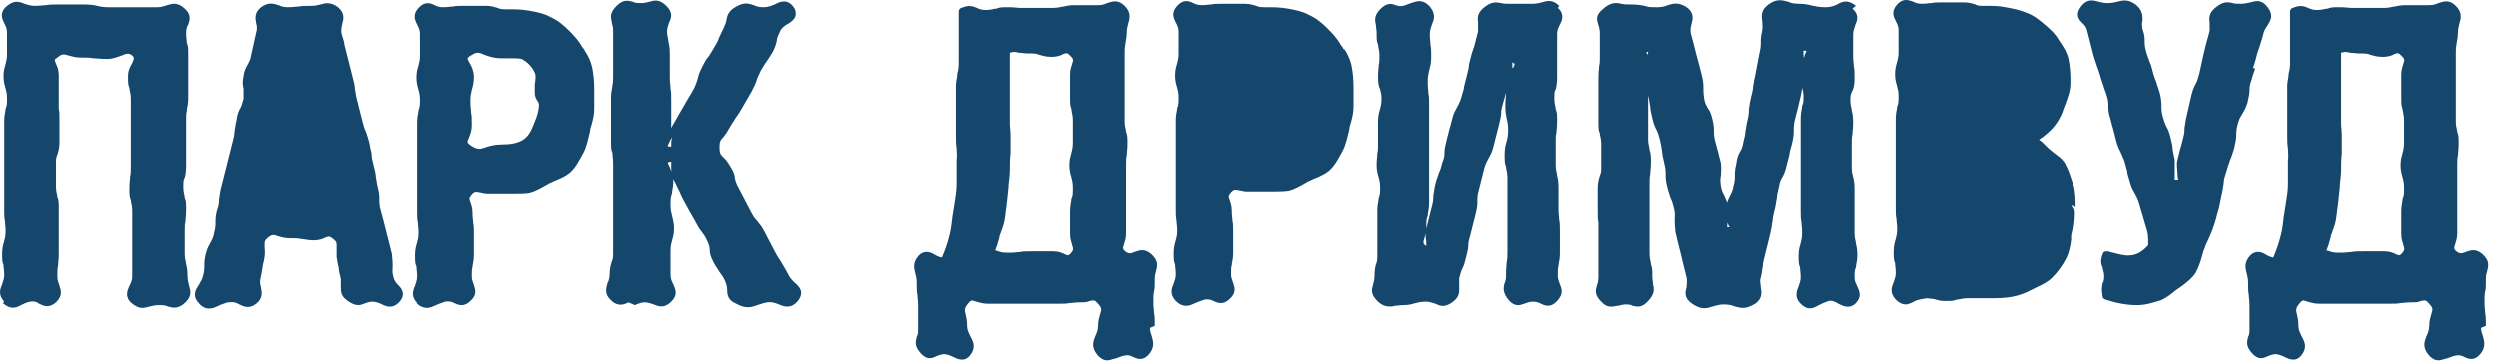 <svg width="206" height="30" viewBox="0 0 206 30" fill="none" xmlns="http://www.w3.org/2000/svg">
<path d="M95.149 26.845C95.149 26.333 95.149 26.105 95.091 25.82C95.091 25.593 95.034 25.365 95.034 24.909C95.034 24.454 95.034 24.226 95.091 23.998C95.149 23.77 95.149 23.486 95.149 22.973C95.149 22.689 95.207 22.461 95.264 22.29C95.38 21.835 95.438 21.436 94.861 20.924C94.284 20.411 93.823 20.639 93.477 20.753C93.188 20.867 93.073 20.924 92.785 20.753C92.496 20.525 92.496 20.468 92.612 20.127C92.669 19.899 92.785 19.614 92.785 19.272C92.785 18.817 92.785 18.589 92.785 18.361C92.785 18.134 92.785 17.906 92.785 17.393C92.785 16.881 92.785 16.71 92.785 16.483C92.785 16.255 92.785 16.027 92.785 15.571C92.785 15.116 92.785 14.831 92.785 14.604C92.785 14.376 92.785 14.148 92.785 13.693C92.785 13.237 92.785 13.066 92.842 12.838C92.842 12.611 92.9 12.383 92.9 11.87C92.9 11.358 92.9 11.13 92.785 10.903C92.785 10.675 92.669 10.504 92.669 10.049C92.669 9.593 92.669 9.365 92.669 9.137C92.669 8.91 92.669 8.682 92.669 8.226C92.669 7.771 92.669 7.543 92.669 7.315C92.669 7.088 92.669 6.86 92.669 6.348V4.526C92.669 4.07 92.669 3.899 92.727 3.671C92.727 3.444 92.842 3.159 92.842 2.704C92.842 2.419 92.9 2.191 92.958 1.963C93.073 1.565 93.246 1.052 92.669 0.483C92.093 -0.086 91.631 0.141 91.228 0.255C90.997 0.369 90.766 0.426 90.478 0.426C90.016 0.426 89.786 0.426 89.555 0.426C89.324 0.426 89.094 0.426 88.632 0.426C88.113 0.426 87.882 0.483 87.652 0.54C87.421 0.54 87.248 0.654 86.787 0.654C86.325 0.654 86.095 0.654 85.864 0.654C85.633 0.654 85.403 0.654 84.941 0.654C84.48 0.654 84.307 0.654 84.076 0.654C83.846 0.654 83.615 0.597 83.096 0.597C82.577 0.597 82.346 0.597 82.115 0.711C81.885 0.711 81.712 0.825 81.25 0.825C80.904 0.825 80.731 0.768 80.501 0.654C80.212 0.54 79.866 0.369 79.232 0.654C79.116 0.654 79.001 0.825 79.001 0.938C79.001 1.28 79.001 1.622 79.001 1.963C79.001 2.305 79.001 2.704 79.001 3.045C79.001 3.387 79.001 3.728 79.001 4.07C79.001 4.412 79.001 4.753 79.001 5.038C79.001 5.38 79.001 5.721 78.886 6.063C78.886 6.404 78.77 6.746 78.77 7.031C78.77 7.429 78.77 7.771 78.77 8.17C78.77 8.454 78.77 8.796 78.77 9.081V9.935C78.77 10.333 78.77 10.732 78.77 11.13C78.77 11.529 78.77 11.87 78.828 12.269C78.828 12.611 78.886 12.895 78.828 13.18C78.828 13.522 78.828 13.806 78.828 14.148C78.828 14.547 78.828 14.888 78.828 15.23C78.828 15.799 78.713 16.312 78.655 16.767L78.482 17.849C78.424 18.361 78.367 18.874 78.251 19.329C78.078 20.07 77.79 20.81 77.617 21.208C77.617 21.208 77.271 21.151 77.04 20.98C76.752 20.81 76.233 20.525 75.714 21.038C75.195 21.607 75.31 22.062 75.425 22.518C75.483 22.746 75.541 22.973 75.541 23.258C75.541 23.77 75.541 24.055 75.598 24.283C75.598 24.511 75.656 24.738 75.656 25.194C75.656 25.649 75.656 25.877 75.656 26.105C75.656 26.333 75.656 26.617 75.656 27.073C75.656 27.358 75.656 27.585 75.541 27.756C75.425 28.212 75.368 28.553 75.887 29.123C76.406 29.692 76.809 29.521 77.156 29.35C77.329 29.293 77.559 29.18 77.79 29.18C78.021 29.18 78.309 29.293 78.54 29.407C78.886 29.578 79.462 29.863 79.924 29.293C80.443 28.667 80.212 28.155 79.981 27.756C79.866 27.471 79.693 27.244 79.693 26.845C79.693 26.447 79.635 26.162 79.578 25.934C79.462 25.535 79.462 25.365 79.808 24.966C80.039 24.681 80.097 24.738 80.443 24.852C80.674 24.909 80.962 25.023 81.423 25.023C81.885 25.023 82.115 25.023 82.346 25.023C82.577 25.023 82.807 25.023 83.326 25.023C83.846 25.023 84.019 25.023 84.249 25.023C84.48 25.023 84.711 25.023 85.23 25.023C85.749 25.023 85.979 25.023 86.21 25.023C86.441 25.023 86.671 25.023 87.133 25.023C87.652 25.023 87.882 25.023 88.113 24.966C88.344 24.966 88.575 24.909 88.978 24.909C89.324 24.909 89.555 24.909 89.786 24.795C90.132 24.738 90.189 24.681 90.478 25.023C90.824 25.422 90.766 25.479 90.651 25.877C90.593 26.105 90.478 26.39 90.478 26.845C90.478 27.187 90.362 27.471 90.247 27.699C90.074 28.155 89.901 28.61 90.42 29.236C90.709 29.578 90.997 29.692 91.228 29.692C91.458 29.692 91.689 29.578 91.977 29.521C92.15 29.464 92.381 29.35 92.669 29.293C92.958 29.236 93.131 29.293 93.361 29.407C93.707 29.578 94.169 29.749 94.63 29.236C95.149 28.667 95.034 28.155 94.918 27.756C94.861 27.528 94.746 27.301 94.746 27.016L95.149 26.845ZM83.269 11.13C83.269 10.789 83.211 10.504 83.211 10.162C83.211 9.821 83.211 9.479 83.211 9.137C83.211 8.853 83.211 8.511 83.211 8.17C83.211 7.885 83.211 7.6 83.211 7.259C83.211 6.917 83.211 6.575 83.211 6.177C83.211 5.892 83.211 5.607 83.211 5.266C83.211 4.981 83.211 4.639 83.211 4.355C83.557 4.241 83.73 4.298 83.961 4.355C84.192 4.355 84.422 4.412 84.768 4.412C85.172 4.412 85.403 4.412 85.633 4.526C85.864 4.582 86.152 4.696 86.671 4.696C87.075 4.696 87.421 4.582 87.594 4.469C87.882 4.355 87.94 4.355 88.171 4.582C88.459 4.867 88.459 4.924 88.344 5.266C88.286 5.493 88.171 5.721 88.171 6.12C88.171 6.575 88.171 6.803 88.171 7.031C88.171 7.259 88.171 7.486 88.171 7.999C88.171 8.511 88.171 8.739 88.286 9.024C88.286 9.251 88.402 9.479 88.402 9.878V11.757C88.402 12.155 88.344 12.383 88.286 12.611C88.229 12.838 88.113 13.123 88.113 13.636C88.113 14.148 88.229 14.433 88.286 14.66C88.344 14.888 88.402 15.059 88.402 15.514C88.402 15.97 88.402 16.141 88.286 16.369C88.286 16.596 88.171 16.881 88.171 17.393C88.171 17.906 88.171 18.134 88.171 18.361C88.171 18.589 88.171 18.817 88.171 19.272C88.171 19.671 88.286 19.956 88.344 20.183C88.459 20.525 88.459 20.582 88.229 20.867C87.998 21.094 87.998 21.038 87.71 20.924C87.479 20.81 87.191 20.696 86.787 20.696C86.325 20.696 86.095 20.696 85.864 20.696C85.633 20.696 85.46 20.696 84.999 20.696C84.538 20.696 84.307 20.696 84.076 20.753C83.846 20.753 83.672 20.81 83.269 20.81C82.634 20.81 82.519 20.81 82.115 20.639C82.115 20.639 82.058 20.639 82 20.639C82.115 20.354 82.231 20.013 82.346 19.557C82.346 19.386 82.461 19.215 82.519 18.988C82.634 18.703 82.75 18.361 82.807 17.963C82.865 17.564 82.923 17.109 82.98 16.596L83.096 15.514C83.096 15.059 83.211 14.604 83.211 14.091C83.211 13.636 83.211 13.18 83.269 12.668V12.155C83.269 11.814 83.269 11.472 83.269 11.187V11.13Z" fill="#15466B"/>
<path d="M110.721 4.07C110.721 4.07 110.605 3.842 110.49 3.728C110.144 3.102 109.682 2.647 109.336 2.305C108.933 1.906 108.471 1.508 107.837 1.223C107.318 0.938 106.741 0.825 106.107 0.711C105.472 0.597 104.896 0.597 104.319 0.597C103.915 0.597 103.742 0.597 103.512 0.483C103.281 0.426 103.05 0.312 102.531 0.312C102.07 0.312 101.897 0.312 101.666 0.312C101.435 0.312 101.205 0.312 100.743 0.312C100.282 0.312 100.051 0.312 99.821 0.369C99.59 0.369 99.417 0.426 99.013 0.426C98.725 0.426 98.552 0.369 98.321 0.255C97.975 0.084 97.514 -0.086 96.995 0.483C96.476 1.052 96.706 1.508 96.879 1.849C96.995 2.077 97.11 2.305 97.11 2.59V4.412C97.11 4.81 97.052 4.981 96.995 5.209C96.937 5.437 96.822 5.721 96.822 6.234C96.822 6.746 96.937 7.031 96.995 7.259C97.052 7.486 97.11 7.657 97.11 8.056C97.11 8.454 97.11 8.682 96.995 8.91C96.995 9.137 96.879 9.422 96.879 9.878C96.879 10.333 96.879 10.561 96.879 10.789C96.879 11.016 96.879 11.244 96.879 11.7C96.879 12.155 96.879 12.383 96.879 12.611C96.879 12.838 96.879 13.066 96.879 13.522C96.879 13.977 96.879 14.205 96.879 14.433C96.879 14.66 96.879 14.888 96.879 15.344C96.879 15.799 96.879 16.027 96.879 16.312C96.879 16.539 96.879 16.767 96.879 17.166C96.879 17.621 96.879 17.906 96.937 18.134C96.937 18.361 96.995 18.589 96.995 18.988C96.995 19.386 96.937 19.557 96.879 19.785C96.822 20.013 96.706 20.297 96.706 20.81C96.706 21.265 96.706 21.55 96.822 21.778C96.822 22.005 96.879 22.176 96.879 22.632C96.879 22.916 96.764 23.144 96.706 23.372C96.533 23.77 96.36 24.226 96.879 24.795C97.168 25.08 97.456 25.194 97.744 25.194C98.033 25.194 98.206 25.08 98.494 24.966C98.725 24.852 98.956 24.795 99.244 24.681C99.532 24.625 99.763 24.681 99.994 24.795C100.34 24.966 100.801 25.137 101.32 24.625C101.897 24.112 101.724 23.657 101.608 23.315C101.551 23.087 101.435 22.916 101.435 22.632C101.435 22.233 101.435 22.005 101.493 21.835C101.493 21.607 101.608 21.379 101.608 20.867V19.102C101.608 18.646 101.608 18.418 101.551 18.191C101.551 17.963 101.493 17.792 101.493 17.337C101.493 16.938 101.378 16.653 101.32 16.483C101.205 16.198 101.205 16.141 101.435 15.856C101.666 15.628 101.724 15.628 102.012 15.685C102.185 15.685 102.416 15.799 102.704 15.799C103.108 15.799 103.281 15.799 103.512 15.799C103.742 15.799 103.915 15.799 104.319 15.799C104.492 15.799 104.665 15.799 104.78 15.799C105.242 15.799 105.703 15.799 106.165 15.742C106.626 15.628 107.03 15.401 107.433 15.173C107.549 15.116 107.722 15.002 107.837 14.945C108.01 14.888 108.183 14.774 108.356 14.717C108.76 14.547 109.163 14.376 109.509 14.091C110.029 13.636 110.317 13.009 110.605 12.497C110.894 11.984 111.009 11.358 111.182 10.675C111.182 10.504 111.24 10.333 111.297 10.162C111.413 9.764 111.528 9.308 111.528 8.796C111.528 8.397 111.528 8.226 111.528 7.999C111.528 7.771 111.528 7.6 111.528 7.202C111.528 6.575 111.47 5.949 111.355 5.38C111.24 4.867 111.009 4.412 110.778 4.07H110.721Z" fill="#15466B"/>
<path d="M128.484 0.483C127.907 -0.086 127.445 0.084 127.042 0.198C126.811 0.255 126.58 0.312 126.292 0.312C125.831 0.312 125.6 0.312 125.312 0.312C125.081 0.312 124.85 0.312 124.389 0.312C124.1 0.312 123.87 0.312 123.697 0.255C123.293 0.198 122.947 0.084 122.313 0.597C121.736 1.052 121.736 1.451 121.794 1.849C121.794 2.077 121.794 2.305 121.794 2.59C121.678 3.045 121.621 3.273 121.563 3.501C121.505 3.728 121.448 3.956 121.275 4.412C121.159 4.867 121.102 5.095 121.044 5.323C121.044 5.55 120.986 5.778 120.871 6.234C120.756 6.689 120.698 6.917 120.64 7.145C120.64 7.372 120.525 7.6 120.409 8.056C120.294 8.454 120.179 8.625 120.063 8.853C119.948 9.081 119.775 9.308 119.66 9.821C119.544 10.276 119.487 10.504 119.429 10.675C119.371 10.903 119.314 11.13 119.198 11.586C119.083 12.041 119.025 12.326 119.025 12.554C119.025 12.781 119.025 13.009 118.852 13.408C118.737 13.863 118.679 14.034 118.564 14.262C118.506 14.49 118.391 14.717 118.276 15.173C118.16 15.628 118.16 15.913 118.103 16.141C118.103 16.369 118.103 16.596 117.987 16.995L117.526 18.817C117.411 19.215 117.468 19.614 117.526 19.899C117.526 20.013 117.526 20.127 117.526 20.24C117.295 20.164 117.238 19.975 117.353 19.671C117.353 19.671 117.526 19.102 117.526 18.703C117.526 18.247 117.526 18.02 117.641 17.792C117.641 17.507 117.757 17.28 117.757 16.71C117.757 16.141 117.757 15.97 117.757 15.685C117.757 15.458 117.757 15.23 117.757 14.717C117.757 14.205 117.757 13.977 117.757 13.749C117.757 13.522 117.757 13.237 117.757 12.725C117.757 12.212 117.757 11.984 117.757 11.757C117.757 11.529 117.757 11.244 117.757 10.732C117.757 10.219 117.757 9.992 117.757 9.707C117.757 9.479 117.757 9.251 117.757 8.739C117.757 8.226 117.757 7.942 117.699 7.714C117.699 7.486 117.641 7.259 117.641 6.746C117.641 6.291 117.699 6.12 117.757 5.835C117.814 5.607 117.93 5.266 117.93 4.753C117.93 4.241 117.93 3.956 117.872 3.728C117.872 3.501 117.814 3.273 117.814 2.817C117.814 2.476 117.93 2.248 117.987 2.02C118.16 1.622 118.333 1.166 117.814 0.54C117.238 -0.086 116.776 0.084 116.257 0.255C116.084 0.312 115.853 0.426 115.623 0.483C115.334 0.54 115.161 0.483 114.988 0.426C114.7 0.312 114.296 0.198 113.777 0.711C113.258 1.223 113.258 1.565 113.373 2.077C113.373 2.248 113.431 2.476 113.431 2.704C113.431 3.216 113.431 3.444 113.547 3.671C113.547 3.899 113.662 4.127 113.662 4.526C113.662 4.924 113.662 5.152 113.604 5.38C113.604 5.607 113.547 5.835 113.547 6.348C113.547 6.86 113.604 7.145 113.72 7.372C113.777 7.6 113.835 7.771 113.835 8.17C113.835 8.568 113.777 8.739 113.72 8.967C113.662 9.194 113.547 9.479 113.547 9.992C113.547 10.447 113.547 10.675 113.547 10.96C113.547 11.187 113.547 11.415 113.547 11.814C113.547 12.212 113.547 12.44 113.489 12.668C113.489 12.895 113.431 13.123 113.431 13.636C113.431 14.148 113.547 14.433 113.604 14.66C113.662 14.888 113.72 15.059 113.72 15.458C113.72 15.856 113.72 16.084 113.604 16.312C113.604 16.539 113.489 16.824 113.489 17.28C113.489 17.735 113.489 17.963 113.489 18.247C113.489 18.475 113.489 18.703 113.489 19.102C113.489 19.557 113.489 19.785 113.489 20.013C113.489 20.24 113.489 20.468 113.489 20.924C113.489 21.322 113.489 21.55 113.373 21.778C113.316 22.005 113.258 22.29 113.258 22.746C113.258 23.03 113.2 23.201 113.143 23.429C113.027 23.827 112.912 24.226 113.489 24.795C113.835 25.137 114.181 25.251 114.469 25.251C114.642 25.251 114.758 25.251 114.931 25.194C115.104 25.194 115.334 25.137 115.623 25.137C116.142 25.137 116.43 25.023 116.661 24.966C116.891 24.909 117.064 24.852 117.526 24.852C117.814 24.852 118.045 24.966 118.276 25.023C118.622 25.194 119.025 25.365 119.66 24.909C120.294 24.454 120.236 24.055 120.236 23.657C120.236 23.429 120.236 23.201 120.236 22.916C120.352 22.461 120.409 22.29 120.525 22.062C120.64 21.835 120.698 21.607 120.813 21.151C120.929 20.696 120.986 20.468 120.986 20.183C120.986 19.956 121.044 19.728 121.159 19.329L121.621 17.507C121.736 17.052 121.736 16.767 121.736 16.539C121.736 16.312 121.736 16.084 121.851 15.685L122.313 13.863C122.428 13.465 122.543 13.294 122.659 13.066C122.774 12.838 122.947 12.611 123.062 12.098C123.178 11.643 123.235 11.415 123.293 11.187C123.351 10.96 123.408 10.732 123.524 10.276C123.639 9.821 123.697 9.536 123.697 9.308C123.697 9.081 123.754 8.853 123.87 8.454C123.985 8.056 124.043 7.828 124.1 7.657C124.1 7.657 124.1 7.657 124.1 7.714C124.1 7.942 124.043 8.226 124.043 8.739C124.043 9.251 124.1 9.536 124.158 9.821C124.216 10.049 124.273 10.276 124.273 10.732C124.273 11.187 124.216 11.415 124.158 11.643C124.1 11.87 123.985 12.155 123.985 12.725C123.985 13.294 123.985 13.522 124.1 13.749C124.1 13.977 124.216 14.205 124.216 14.66C124.216 15.116 124.216 15.401 124.216 15.628C124.216 15.856 124.216 16.141 124.216 16.653C124.216 17.166 124.216 17.393 124.216 17.621C124.216 17.849 124.216 18.134 124.216 18.646C124.216 19.159 124.216 19.386 124.216 19.671C124.216 19.899 124.216 20.127 124.216 20.639C124.216 21.151 124.216 21.322 124.158 21.55C124.158 21.778 124.1 22.062 124.1 22.575C124.1 22.86 124.1 23.087 123.985 23.315C123.87 23.713 123.812 24.112 124.331 24.738C124.85 25.308 125.254 25.137 125.6 25.023C125.773 24.966 126.004 24.852 126.292 24.852C126.58 24.852 126.753 24.909 126.984 25.023C127.33 25.194 127.791 25.365 128.311 24.795C128.83 24.226 128.714 23.827 128.541 23.429C128.484 23.201 128.368 23.03 128.368 22.746C128.368 22.29 128.368 22.119 128.426 21.892C128.426 21.664 128.541 21.379 128.541 20.924V19.102C128.541 18.646 128.541 18.361 128.484 18.134C128.484 17.906 128.426 17.678 128.426 17.28C128.426 16.881 128.426 16.596 128.426 16.369C128.426 16.141 128.426 15.913 128.426 15.458C128.426 14.945 128.368 14.717 128.311 14.49C128.311 14.262 128.195 14.091 128.195 13.636C128.195 13.18 128.195 12.952 128.195 12.725C128.195 12.497 128.195 12.269 128.195 11.814C128.195 11.358 128.195 11.187 128.253 10.96C128.253 10.732 128.311 10.504 128.311 9.992C128.311 9.479 128.311 9.251 128.195 9.024C128.195 8.796 128.08 8.625 128.08 8.17C128.08 7.714 128.08 7.543 128.195 7.372C128.253 7.145 128.311 6.86 128.311 6.348C128.311 5.892 128.311 5.664 128.311 5.437C128.311 5.209 128.311 4.981 128.311 4.526C128.311 4.07 128.311 3.842 128.311 3.615C128.311 3.387 128.311 3.159 128.311 2.76C128.311 2.476 128.426 2.248 128.541 2.02C128.714 1.679 128.945 1.166 128.368 0.654L128.484 0.483ZM124.62 5.607C124.62 5.607 124.62 5.437 124.62 5.38C124.62 5.323 124.62 5.209 124.62 5.152C124.85 5.266 124.85 5.266 124.677 5.607H124.62Z" fill="#15466B"/>
<path d="M152.936 0.483C152.244 -0.086 151.783 0.141 151.379 0.369C151.149 0.483 150.86 0.597 150.457 0.597C149.937 0.597 149.707 0.54 149.418 0.483C149.13 0.426 148.842 0.312 148.207 0.312C147.861 0.312 147.573 0.255 147.342 0.141C146.881 0.027 146.419 -0.143 145.727 0.369C145.093 0.825 145.151 1.337 145.208 1.736C145.208 1.963 145.266 2.191 145.208 2.533C145.093 2.988 145.093 3.273 145.093 3.501C145.093 3.728 145.093 3.956 144.978 4.412L144.632 6.234C144.516 6.689 144.516 6.917 144.459 7.145C144.459 7.372 144.401 7.6 144.286 8.056C144.17 8.511 144.17 8.739 144.113 9.024C144.113 9.251 144.113 9.479 143.997 9.935C143.882 10.39 143.882 10.618 143.824 10.846C143.824 11.073 143.767 11.301 143.651 11.757C143.594 12.155 143.478 12.383 143.363 12.554C143.248 12.781 143.132 13.009 143.075 13.522C142.959 13.977 142.959 14.262 142.959 14.49C142.959 14.717 142.959 14.945 142.844 15.344C142.786 15.742 142.671 15.913 142.555 16.141C142.498 16.312 142.382 16.425 142.325 16.71C142.267 16.483 142.152 16.312 142.094 16.141C141.979 15.913 141.863 15.742 141.806 15.344C141.748 14.945 141.748 14.717 141.806 14.49C141.806 14.262 141.863 13.977 141.806 13.465C141.69 13.009 141.633 12.781 141.575 12.554C141.517 12.326 141.46 12.098 141.344 11.7C141.229 11.244 141.229 11.073 141.229 10.846C141.229 10.618 141.229 10.333 141.114 9.878C140.998 9.365 140.883 9.137 140.71 8.91C140.595 8.682 140.479 8.511 140.422 8.113C140.364 7.714 140.364 7.486 140.364 7.259C140.364 7.031 140.364 6.746 140.249 6.291C140.133 5.835 140.076 5.607 140.018 5.38C139.96 5.152 139.903 4.924 139.787 4.526C139.672 4.07 139.614 3.842 139.557 3.615C139.499 3.387 139.441 3.159 139.326 2.76C139.268 2.476 139.326 2.248 139.384 1.963C139.499 1.565 139.614 1.052 138.98 0.597C138.288 0.141 137.826 0.312 137.423 0.426C137.192 0.54 136.904 0.597 136.558 0.597C136.039 0.597 135.808 0.597 135.52 0.483C135.231 0.426 134.943 0.369 134.366 0.369C134.078 0.369 133.789 0.369 133.616 0.312C133.097 0.198 132.694 0.198 132.059 0.768C131.425 1.28 131.598 1.679 131.713 2.077C131.771 2.248 131.828 2.476 131.828 2.76V4.582C131.828 5.038 131.828 5.209 131.771 5.437C131.771 5.664 131.713 5.892 131.713 6.404C131.713 6.917 131.713 7.145 131.713 7.372C131.713 7.6 131.713 7.828 131.713 8.226V10.049C131.713 10.561 131.713 10.789 131.828 11.016C131.828 11.244 131.944 11.415 131.944 11.87V13.693C131.944 14.091 131.944 14.262 131.828 14.49C131.771 14.717 131.655 15.002 131.655 15.514C131.655 15.97 131.655 16.198 131.655 16.425C131.655 16.653 131.655 16.881 131.655 17.337C131.655 17.792 131.655 18.077 131.713 18.305C131.713 18.532 131.713 18.76 131.713 19.159C131.713 19.557 131.713 19.842 131.713 20.013C131.713 20.24 131.713 20.468 131.713 20.98V22.802C131.713 22.802 131.713 23.258 131.598 23.486C131.482 23.884 131.367 24.283 131.944 24.852C132.463 25.422 132.867 25.251 133.27 25.194C133.443 25.194 133.674 25.08 133.905 25.08C134.135 25.08 134.366 25.08 134.539 25.194C135 25.308 135.346 25.308 135.808 24.795C136.327 24.226 136.327 23.884 136.212 23.429C136.212 23.258 136.154 23.03 136.154 22.802C136.154 22.29 136.154 22.062 136.039 21.778C136.039 21.55 135.923 21.322 135.923 20.924C135.923 20.468 135.923 20.24 135.923 20.013C135.923 19.785 135.923 19.557 135.923 19.045C135.923 18.532 135.923 18.361 135.923 18.134C135.923 17.906 135.923 17.678 135.923 17.166C135.923 16.653 135.923 16.425 135.923 16.198C135.923 15.97 135.923 15.742 135.923 15.287C135.923 14.831 135.923 14.604 135.981 14.376C135.981 14.148 136.039 13.863 136.039 13.408C136.039 12.952 136.039 12.668 135.923 12.383C135.923 12.155 135.808 11.927 135.808 11.529C135.808 11.073 135.808 10.846 135.808 10.618C135.808 10.39 135.808 10.162 135.808 9.65C135.808 9.137 135.808 8.967 135.808 8.739C135.808 8.511 135.808 8.283 135.808 7.771V7.6C135.808 7.6 135.808 7.771 135.808 7.885C135.923 8.34 135.923 8.568 135.981 8.796C135.981 9.024 136.039 9.251 136.154 9.764C136.269 10.276 136.385 10.504 136.5 10.732C136.615 10.96 136.673 11.13 136.788 11.586C136.904 12.041 136.904 12.269 136.961 12.497C136.961 12.725 137.019 12.952 137.134 13.465C137.25 13.92 137.25 14.148 137.25 14.376C137.25 14.604 137.25 14.888 137.365 15.344C137.48 15.856 137.596 16.084 137.653 16.312C137.769 16.539 137.826 16.71 137.942 17.166C138.057 17.621 137.999 17.792 137.999 18.077C137.999 18.305 137.999 18.589 138.057 19.102C138.172 19.557 138.23 19.842 138.288 20.07C138.345 20.297 138.403 20.525 138.518 20.98C138.634 21.436 138.691 21.721 138.749 21.948C138.807 22.176 138.864 22.404 138.98 22.86C139.037 23.144 138.98 23.429 138.98 23.657C138.864 24.055 138.749 24.568 139.441 25.023C140.191 25.535 140.595 25.422 141.114 25.251C141.402 25.194 141.633 25.08 142.036 25.08C142.44 25.08 142.671 25.137 142.959 25.251C143.19 25.308 143.363 25.365 143.651 25.365C143.94 25.365 144.228 25.251 144.632 25.023C145.266 24.568 145.151 24.055 145.093 23.657C145.093 23.429 144.978 23.144 145.093 22.86C145.208 22.404 145.208 22.119 145.266 21.892C145.266 21.664 145.324 21.436 145.439 20.98C145.554 20.525 145.612 20.297 145.67 20.07C145.727 19.842 145.785 19.614 145.9 19.102C146.016 18.589 146.016 18.361 146.073 18.134C146.073 17.906 146.131 17.678 146.246 17.223C146.362 16.767 146.362 16.539 146.419 16.312C146.419 16.084 146.477 15.856 146.592 15.401C146.65 15.002 146.766 14.774 146.881 14.604C146.996 14.376 147.112 14.148 147.227 13.636C147.342 13.18 147.4 12.952 147.458 12.725C147.458 12.497 147.573 12.269 147.688 11.757C147.804 11.244 147.804 11.016 147.804 10.732C147.804 10.504 147.804 10.276 147.919 9.821C148.034 9.365 148.092 9.137 148.15 8.91C148.207 8.682 148.265 8.454 148.38 7.942C148.438 7.6 148.496 7.372 148.496 7.202C148.496 7.372 148.611 7.543 148.611 7.885C148.611 8.34 148.611 8.511 148.496 8.739C148.496 8.967 148.38 9.251 148.38 9.764C148.38 10.276 148.38 10.504 148.38 10.732C148.38 10.96 148.38 11.187 148.38 11.643C148.38 12.098 148.38 12.326 148.38 12.554C148.38 12.781 148.38 13.009 148.38 13.522C148.38 14.034 148.38 14.205 148.38 14.433C148.38 14.66 148.38 14.888 148.38 15.401C148.38 15.913 148.38 16.141 148.38 16.369C148.38 16.596 148.38 16.824 148.38 17.28C148.38 17.792 148.38 18.02 148.438 18.247C148.438 18.475 148.496 18.703 148.496 19.159C148.496 19.557 148.438 19.785 148.38 20.013C148.323 20.24 148.207 20.525 148.207 21.038C148.207 21.55 148.207 21.778 148.323 22.005C148.323 22.233 148.38 22.461 148.38 22.86C148.38 23.144 148.265 23.372 148.207 23.6C148.034 23.998 147.861 24.511 148.38 25.023C149.015 25.649 149.476 25.365 149.88 25.137C150.11 25.023 150.341 24.909 150.687 24.795C150.976 24.738 151.206 24.852 151.495 25.023C151.841 25.194 152.36 25.479 152.879 25.023C153.455 24.454 153.225 23.998 153.052 23.6C152.936 23.372 152.821 23.144 152.821 22.86C152.821 22.461 152.821 22.233 152.936 22.005C152.936 21.778 153.052 21.493 153.052 21.038C153.052 20.582 152.994 20.297 152.936 20.07C152.936 19.842 152.821 19.671 152.821 19.215C152.821 18.76 152.821 18.532 152.821 18.361C152.821 18.134 152.821 17.906 152.821 17.393C152.821 16.938 152.821 16.767 152.821 16.539C152.821 16.312 152.821 16.084 152.821 15.571C152.821 15.059 152.763 14.831 152.706 14.604C152.648 14.376 152.59 14.205 152.59 13.749C152.59 13.294 152.59 13.066 152.59 12.838C152.59 12.611 152.59 12.383 152.59 11.927C152.59 11.472 152.59 11.301 152.648 11.073C152.648 10.846 152.706 10.618 152.706 10.105C152.706 9.593 152.648 9.365 152.59 9.137C152.59 8.91 152.475 8.739 152.475 8.283C152.475 7.828 152.533 7.714 152.648 7.486C152.763 7.259 152.821 6.974 152.821 6.461C152.821 6.006 152.821 5.721 152.763 5.493C152.763 5.266 152.706 5.038 152.706 4.639C152.706 4.184 152.706 3.956 152.706 3.728C152.706 3.501 152.706 3.273 152.706 2.817C152.706 2.533 152.821 2.305 152.879 2.077C153.052 1.679 153.225 1.223 152.648 0.711L152.936 0.483ZM135.635 4.298C135.635 4.298 135.75 4.298 135.808 4.298C135.808 4.355 135.808 4.469 135.75 4.526C135.75 4.469 135.693 4.355 135.635 4.298ZM142.382 18.305C142.382 18.305 142.382 18.305 142.382 18.361C142.382 18.475 142.498 18.703 142.555 18.703C142.555 18.703 142.555 18.703 142.44 18.703C142.382 18.703 142.325 18.703 142.325 18.703C142.325 18.703 142.325 18.418 142.382 18.305ZM148.611 4.696V4.184C148.611 4.184 148.611 4.184 148.784 4.184H148.842C148.842 4.298 148.726 4.469 148.669 4.639C148.669 4.639 148.669 4.696 148.669 4.753L148.611 4.696Z" fill="#15466B"/>
<path d="M170.988 17.052C170.988 16.482 170.988 15.856 170.815 15.23V15.059C170.642 14.547 170.469 13.977 170.18 13.465C169.95 13.066 169.546 12.838 169.2 12.554C169.085 12.44 168.969 12.383 168.854 12.269C168.738 12.155 168.623 12.041 168.508 11.927C168.392 11.814 168.219 11.643 168.046 11.529C168.508 11.244 168.854 10.903 169.142 10.618C169.661 10.049 169.95 9.422 170.123 8.853L170.238 8.568C170.411 8.056 170.642 7.543 170.642 6.86C170.642 6.86 170.642 6.803 170.642 6.746C170.642 6.746 170.642 6.632 170.642 6.518C170.642 5.949 170.584 5.38 170.469 4.81C170.353 4.355 170.123 3.956 169.892 3.615C169.834 3.501 169.719 3.387 169.661 3.273C169.373 2.76 168.912 2.362 168.508 2.02C168.104 1.679 167.643 1.28 167.008 1.052C166.489 0.825 165.913 0.711 165.278 0.597C164.759 0.483 164.182 0.483 163.548 0.483C163.144 0.483 162.971 0.483 162.798 0.369C162.568 0.312 162.337 0.198 161.818 0.198C161.414 0.198 161.183 0.198 160.953 0.198C160.722 0.198 160.491 0.198 160.088 0.198C159.626 0.198 159.396 0.198 159.165 0.255C158.934 0.255 158.761 0.312 158.358 0.312C158.069 0.312 157.896 0.255 157.665 0.141C157.319 0.027 156.858 -0.2 156.339 0.369C155.82 0.938 156.051 1.394 156.224 1.736C156.339 1.963 156.454 2.191 156.454 2.476V4.298C156.454 4.696 156.397 4.867 156.339 5.095C156.281 5.323 156.166 5.607 156.166 6.12C156.166 6.632 156.281 6.917 156.339 7.145C156.397 7.372 156.454 7.543 156.454 7.942C156.454 8.34 156.454 8.568 156.339 8.796C156.339 9.024 156.224 9.308 156.224 9.764C156.224 10.219 156.224 10.447 156.224 10.675C156.224 10.903 156.224 11.13 156.224 11.586C156.224 12.041 156.224 12.269 156.224 12.497C156.224 12.725 156.224 12.952 156.224 13.408C156.224 13.863 156.224 14.091 156.224 14.319C156.224 14.547 156.224 14.774 156.224 15.23C156.224 15.685 156.224 15.913 156.224 16.198C156.224 16.425 156.224 16.653 156.224 17.052C156.224 17.507 156.224 17.792 156.281 18.02C156.281 18.247 156.339 18.475 156.339 18.874C156.339 19.272 156.281 19.443 156.224 19.671C156.166 19.899 156.051 20.183 156.051 20.696C156.051 21.151 156.051 21.436 156.166 21.664C156.166 21.892 156.224 22.062 156.224 22.518C156.224 22.802 156.108 23.03 156.051 23.258C155.878 23.657 155.705 24.112 156.224 24.681C156.512 24.966 156.8 25.08 157.031 25.08C157.262 25.08 157.492 24.966 157.723 24.852C157.896 24.738 158.127 24.681 158.473 24.625C158.877 24.511 159.05 24.625 159.338 24.625C159.569 24.681 159.857 24.795 160.261 24.795C160.78 24.795 161.01 24.795 161.241 24.681C161.472 24.681 161.703 24.568 162.106 24.568C162.568 24.568 162.798 24.568 163.029 24.568C163.26 24.568 163.49 24.568 163.952 24.568C164.528 24.568 165.163 24.568 165.797 24.454C166.432 24.34 167.008 24.112 167.527 23.827C167.643 23.77 167.758 23.713 167.873 23.657C168.335 23.429 168.738 23.258 169.142 22.86C169.604 22.404 170.007 21.835 170.296 21.265C170.526 20.81 170.642 20.24 170.699 19.728V19.386C170.872 18.703 170.93 18.077 170.93 17.507C170.93 17.223 170.815 17.109 170.757 16.995C170.757 16.938 170.757 16.938 170.757 16.881L170.988 17.052Z" fill="#15466B"/>
<path d="M185.636 5.607C185.636 5.607 185.809 5.152 185.925 4.639C186.04 4.184 186.155 3.956 186.213 3.728C186.271 3.501 186.386 3.273 186.501 2.76C186.559 2.476 186.732 2.248 186.847 2.077C187.078 1.679 187.367 1.28 186.847 0.597C186.328 -0.086 185.867 0.084 185.406 0.198C185.175 0.255 184.944 0.312 184.656 0.312C184.368 0.312 184.137 0.312 183.964 0.255C183.502 0.141 183.156 0.141 182.58 0.597C182.003 1.052 182.003 1.451 182.061 1.849C182.061 2.077 182.061 2.248 182.061 2.533C181.945 2.988 181.888 3.216 181.83 3.387C181.772 3.615 181.715 3.842 181.599 4.298L181.196 6.12C181.08 6.518 181.023 6.746 180.907 6.917C180.792 7.145 180.677 7.372 180.561 7.828L180.158 9.593C180.042 10.049 180.042 10.333 179.984 10.561C179.984 10.789 179.985 11.016 179.869 11.415C179.754 11.87 179.696 12.098 179.638 12.269C179.581 12.497 179.523 12.725 179.408 13.18C179.292 13.579 179.408 14.034 179.408 14.376C179.408 14.547 179.465 14.831 179.465 14.831C179.465 14.831 179.465 14.831 179.35 14.831C179.235 14.831 179.177 14.831 179.177 14.831C179.177 14.774 179.177 14.49 179.177 14.262C179.177 13.977 179.177 13.579 179.177 13.18C179.062 12.725 179.062 12.554 179.004 12.326C179.004 12.098 178.946 11.813 178.831 11.358C178.716 10.902 178.6 10.618 178.485 10.447C178.37 10.219 178.312 10.049 178.197 9.65C178.081 9.251 178.081 9.024 178.081 8.796C178.081 8.568 178.081 8.283 177.966 7.771C177.851 7.315 177.735 7.088 177.678 6.86C177.62 6.632 177.505 6.461 177.389 6.006C177.274 5.55 177.216 5.323 177.101 5.095C177.043 4.867 176.928 4.696 176.813 4.241C176.697 3.842 176.697 3.615 176.697 3.387C176.697 3.159 176.697 2.874 176.524 2.419C176.466 2.134 176.466 1.906 176.524 1.679C176.524 1.28 176.524 0.825 175.947 0.369C175.313 -0.086 174.909 0.027 174.448 0.141C174.217 0.198 173.987 0.255 173.641 0.255C173.352 0.255 173.122 0.198 172.891 0.141C172.487 0.027 171.968 -0.143 171.449 0.54C170.93 1.223 171.276 1.622 171.564 1.906C171.737 2.077 171.91 2.248 171.968 2.59C172.083 3.045 172.141 3.273 172.199 3.501C172.256 3.728 172.314 3.956 172.43 4.412C172.545 4.867 172.66 5.095 172.718 5.323C172.776 5.55 172.891 5.778 173.006 6.177C173.122 6.632 173.237 6.86 173.295 7.088C173.352 7.315 173.468 7.543 173.583 7.942C173.698 8.34 173.698 8.568 173.698 8.796C173.698 9.024 173.698 9.308 173.871 9.821C173.987 10.276 174.044 10.504 174.102 10.675C174.16 10.902 174.217 11.13 174.333 11.586C174.448 12.041 174.563 12.269 174.679 12.497C174.794 12.725 174.852 12.895 175.025 13.294C175.14 13.749 175.198 13.92 175.255 14.148C175.255 14.376 175.371 14.604 175.486 15.059C175.601 15.514 175.774 15.742 175.89 15.97C176.005 16.198 176.12 16.369 176.236 16.767L176.755 18.532C176.986 19.272 176.986 19.329 176.986 20.013V20.183C176.524 20.696 176.063 21.038 175.313 21.038C174.967 21.038 174.506 20.924 174.102 20.81C173.929 20.81 173.756 20.696 173.641 20.696C173.468 20.696 173.295 20.696 173.237 20.924C173.006 21.493 173.122 21.778 173.237 22.062C173.237 22.233 173.352 22.404 173.352 22.689C173.352 22.973 173.352 23.144 173.237 23.315C173.179 23.6 173.122 23.884 173.237 24.454C173.237 24.568 173.352 24.625 173.468 24.681C174.333 24.966 175.198 25.137 176.063 25.137C176.813 25.137 177.447 24.909 178.024 24.738C178.543 24.511 178.946 24.169 179.292 23.884L179.465 23.77C179.465 23.77 179.696 23.6 179.869 23.486C180.215 23.201 180.619 22.916 180.907 22.461C181.138 22.005 181.311 21.55 181.426 21.094C181.484 20.867 181.542 20.639 181.657 20.411C181.715 20.183 181.83 19.956 181.945 19.728C182.176 19.215 182.407 18.646 182.58 18.02L182.695 17.564C182.868 17.052 182.868 16.881 183.041 16.084C183.156 15.628 183.156 15.401 183.214 15.173C183.214 14.888 183.272 14.66 183.445 14.148C183.56 13.693 183.676 13.465 183.733 13.237C183.849 13.009 183.906 12.781 184.079 12.269C184.195 11.757 184.252 11.472 184.252 11.187C184.252 10.96 184.252 10.732 184.368 10.276C184.483 9.821 184.598 9.65 184.714 9.479C184.829 9.251 185.002 9.024 185.175 8.511C185.29 7.999 185.348 7.714 185.348 7.486C185.348 7.259 185.348 7.031 185.521 6.575C185.636 6.12 185.752 5.892 185.809 5.664L185.636 5.607Z" fill="#15466B"/>
<path d="M204.841 26.845C204.841 26.333 204.841 26.105 204.783 25.82C204.783 25.593 204.726 25.365 204.726 24.909C204.726 24.454 204.726 24.226 204.783 23.998C204.841 23.77 204.841 23.486 204.841 22.973C204.841 22.689 204.899 22.461 204.956 22.29C205.072 21.835 205.129 21.436 204.553 20.924C203.976 20.411 203.515 20.639 203.169 20.753C202.88 20.867 202.765 20.924 202.477 20.753C202.188 20.525 202.188 20.468 202.303 20.127C202.361 19.899 202.477 19.614 202.477 19.272C202.477 18.817 202.477 18.589 202.477 18.361C202.477 18.134 202.477 17.906 202.477 17.393C202.477 16.881 202.477 16.71 202.477 16.483C202.477 16.255 202.477 16.027 202.477 15.571C202.477 15.116 202.477 14.831 202.477 14.604C202.477 14.376 202.477 14.148 202.477 13.693C202.477 13.237 202.477 13.066 202.534 12.838C202.534 12.611 202.592 12.383 202.592 11.87C202.592 11.358 202.592 11.13 202.477 10.903C202.477 10.675 202.361 10.504 202.361 10.049C202.361 9.593 202.361 9.365 202.361 9.137C202.361 8.91 202.361 8.682 202.361 8.226C202.361 7.771 202.361 7.543 202.361 7.315C202.361 7.088 202.361 6.86 202.361 6.348V4.526C202.361 4.07 202.361 3.899 202.419 3.671C202.419 3.444 202.534 3.159 202.534 2.704C202.534 2.419 202.592 2.191 202.65 1.963C202.765 1.565 202.938 1.052 202.361 0.483C201.784 -0.086 201.323 0.141 200.919 0.255C200.689 0.369 200.458 0.426 200.17 0.426C199.708 0.426 199.478 0.426 199.247 0.426C199.016 0.426 198.786 0.426 198.324 0.426C197.805 0.426 197.574 0.483 197.344 0.54C197.113 0.54 196.94 0.654 196.479 0.654C196.017 0.654 195.787 0.654 195.556 0.654C195.325 0.654 195.095 0.654 194.633 0.654C194.172 0.654 193.999 0.654 193.768 0.654C193.537 0.654 193.307 0.597 192.788 0.597C192.269 0.597 192.038 0.597 191.807 0.711C191.577 0.711 191.404 0.825 190.942 0.825C190.596 0.825 190.423 0.768 190.192 0.654C189.904 0.54 189.558 0.369 188.924 0.654C188.808 0.654 188.693 0.825 188.693 0.938C188.693 1.28 188.693 1.622 188.693 1.963C188.693 2.305 188.693 2.704 188.693 3.045C188.693 3.387 188.693 3.728 188.693 4.07C188.693 4.412 188.693 4.753 188.693 5.038C188.693 5.38 188.693 5.721 188.578 6.063C188.578 6.404 188.462 6.746 188.462 7.031C188.462 7.429 188.462 7.771 188.462 8.17C188.462 8.454 188.462 8.796 188.462 9.081V9.935C188.462 10.333 188.462 10.732 188.462 11.13C188.462 11.529 188.462 11.87 188.52 12.269C188.52 12.611 188.578 12.895 188.52 13.18C188.52 13.522 188.52 13.806 188.52 14.148C188.52 14.547 188.52 14.888 188.52 15.23C188.52 15.799 188.405 16.312 188.347 16.767L188.174 17.849C188.116 18.361 188.059 18.874 187.943 19.329C187.77 20.07 187.482 20.81 187.309 21.208C187.309 21.208 186.963 21.151 186.732 20.98C186.444 20.81 185.925 20.525 185.406 21.038C184.887 21.607 185.002 22.062 185.117 22.518C185.175 22.746 185.233 22.973 185.233 23.258C185.233 23.77 185.233 24.055 185.29 24.283C185.29 24.511 185.348 24.738 185.348 25.194C185.348 25.649 185.348 25.877 185.348 26.105C185.348 26.333 185.348 26.617 185.348 27.073C185.348 27.358 185.348 27.585 185.233 27.756C185.117 28.212 185.06 28.553 185.579 29.123C186.098 29.692 186.501 29.521 186.847 29.35C187.02 29.293 187.251 29.18 187.482 29.18C187.713 29.18 188.001 29.293 188.232 29.407C188.578 29.578 189.154 29.863 189.616 29.293C190.135 28.667 189.904 28.155 189.673 27.756C189.558 27.471 189.385 27.244 189.385 26.845C189.385 26.447 189.327 26.162 189.27 25.934C189.154 25.535 189.154 25.365 189.5 24.966C189.731 24.681 189.789 24.738 190.135 24.852C190.365 24.909 190.654 25.023 191.115 25.023C191.577 25.023 191.807 25.023 192.038 25.023C192.269 25.023 192.499 25.023 193.018 25.023C193.537 25.023 193.71 25.023 193.941 25.023C194.172 25.023 194.402 25.023 194.922 25.023C195.441 25.023 195.671 25.023 195.902 25.023C196.133 25.023 196.363 25.023 196.825 25.023C197.344 25.023 197.574 25.023 197.805 24.966C198.036 24.966 198.266 24.909 198.67 24.909C199.016 24.909 199.247 24.909 199.478 24.795C199.824 24.738 199.881 24.681 200.17 25.023C200.516 25.422 200.458 25.479 200.343 25.877C200.285 26.105 200.17 26.39 200.17 26.845C200.17 27.187 200.054 27.471 199.939 27.699C199.766 28.155 199.593 28.61 200.112 29.236C200.4 29.578 200.689 29.692 200.919 29.692C201.15 29.692 201.381 29.578 201.669 29.521C201.842 29.464 202.073 29.35 202.361 29.293C202.65 29.236 202.823 29.293 203.053 29.407C203.399 29.578 203.861 29.749 204.322 29.236C204.841 28.667 204.726 28.155 204.61 27.756C204.553 27.528 204.437 27.301 204.437 27.016L204.841 26.845ZM192.961 11.13C192.961 10.789 192.903 10.504 192.903 10.162C192.903 9.821 192.903 9.479 192.903 9.137C192.903 8.853 192.903 8.511 192.903 8.17C192.903 7.885 192.903 7.6 192.903 7.259C192.903 6.917 192.903 6.575 192.903 6.177C192.903 5.892 192.903 5.607 192.903 5.266C192.903 4.981 192.903 4.639 192.903 4.355C193.249 4.241 193.422 4.298 193.653 4.355C193.883 4.355 194.114 4.412 194.46 4.412C194.864 4.412 195.095 4.412 195.325 4.526C195.556 4.582 195.844 4.696 196.363 4.696C196.767 4.696 197.113 4.582 197.286 4.469C197.574 4.355 197.632 4.355 197.863 4.582C198.151 4.867 198.151 4.924 198.036 5.266C197.978 5.493 197.863 5.721 197.863 6.12C197.863 6.575 197.863 6.803 197.863 7.031C197.863 7.259 197.863 7.486 197.863 7.999C197.863 8.511 197.863 8.739 197.978 9.024C197.978 9.251 198.093 9.479 198.093 9.878V11.757C198.093 12.155 198.036 12.383 197.978 12.611C197.92 12.838 197.805 13.123 197.805 13.636C197.805 14.148 197.92 14.433 197.978 14.66C198.036 14.888 198.093 15.059 198.093 15.514C198.093 15.97 198.093 16.141 197.978 16.369C197.978 16.596 197.863 16.881 197.863 17.393C197.863 17.906 197.863 18.134 197.863 18.361C197.863 18.589 197.863 18.817 197.863 19.272C197.863 19.671 197.978 19.956 198.036 20.183C198.151 20.525 198.151 20.582 197.92 20.867C197.69 21.094 197.69 21.038 197.401 20.924C197.171 20.81 196.882 20.696 196.479 20.696C196.017 20.696 195.787 20.696 195.556 20.696C195.325 20.696 195.152 20.696 194.691 20.696C194.229 20.696 193.999 20.696 193.768 20.753C193.537 20.753 193.364 20.81 192.961 20.81C192.326 20.81 192.211 20.81 191.807 20.639C191.807 20.639 191.75 20.639 191.692 20.639C191.807 20.354 191.923 20.013 192.038 19.557C192.038 19.386 192.153 19.215 192.211 18.988C192.326 18.703 192.442 18.361 192.499 17.963C192.557 17.564 192.615 17.109 192.672 16.596L192.788 15.514C192.788 15.059 192.903 14.604 192.903 14.091C192.903 13.636 192.903 13.18 192.961 12.668V12.155C192.961 11.814 192.961 11.472 192.961 11.187V11.13Z" fill="#15466B"/>
<path d="M0.231 24.966C0.865 25.535 1.326 25.365 1.73 25.137C1.961 25.023 2.192 24.909 2.48 24.852C2.768 24.795 2.999 24.852 3.23 25.023C3.576 25.194 4.037 25.422 4.614 24.909C5.19 24.34 5.017 23.941 4.902 23.543C4.844 23.315 4.729 23.144 4.729 22.802C4.729 22.347 4.729 22.119 4.787 21.892C4.787 21.664 4.844 21.436 4.844 20.924C4.844 20.411 4.844 20.183 4.844 19.956C4.844 19.728 4.844 19.5 4.844 19.045V17.223C4.844 16.71 4.844 16.482 4.729 16.255C4.729 16.027 4.614 15.856 4.614 15.401V13.579C4.614 13.18 4.614 12.952 4.729 12.781C4.787 12.554 4.902 12.269 4.902 11.757C4.902 11.301 4.902 11.073 4.902 10.846C4.902 10.618 4.902 10.39 4.902 9.935C4.902 9.479 4.902 9.194 4.844 8.967C4.844 8.739 4.844 8.511 4.844 8.113C4.844 7.714 4.844 7.429 4.844 7.202C4.844 6.974 4.844 6.746 4.844 6.234C4.844 5.778 4.729 5.493 4.614 5.266C4.498 4.924 4.441 4.924 4.729 4.753C5.133 4.412 5.248 4.469 5.652 4.582C5.883 4.639 6.229 4.753 6.632 4.753C7.151 4.753 7.44 4.753 7.67 4.81C7.959 4.81 8.247 4.867 8.824 4.867C9.343 4.867 9.689 4.696 10.035 4.582C10.439 4.412 10.612 4.355 10.9 4.582C11.073 4.753 11.073 4.81 10.9 5.209C10.727 5.493 10.554 5.835 10.554 6.291C10.554 6.803 10.554 7.031 10.669 7.259C10.669 7.486 10.785 7.714 10.785 8.113C10.785 8.568 10.785 8.796 10.785 9.024C10.785 9.251 10.785 9.479 10.785 9.992C10.785 10.504 10.785 10.675 10.785 10.902C10.785 11.13 10.785 11.358 10.785 11.813C10.785 12.269 10.785 12.554 10.785 12.781C10.785 13.009 10.785 13.237 10.785 13.693C10.785 14.148 10.785 14.319 10.727 14.547C10.727 14.774 10.669 15.059 10.669 15.514C10.669 15.97 10.669 16.255 10.785 16.482C10.785 16.71 10.9 16.881 10.9 17.337C10.9 17.792 10.9 18.02 10.9 18.247C10.9 18.475 10.9 18.703 10.9 19.159C10.9 19.614 10.9 19.842 10.9 20.07C10.9 20.297 10.9 20.525 10.9 20.98V22.802C10.9 23.087 10.785 23.315 10.669 23.543C10.496 23.941 10.266 24.454 10.842 24.966C11.188 25.251 11.477 25.365 11.707 25.365C11.938 25.365 12.111 25.308 12.342 25.251C12.572 25.194 12.803 25.137 13.091 25.137C13.38 25.137 13.611 25.137 13.841 25.251C14.245 25.365 14.706 25.479 15.283 24.909C15.86 24.34 15.687 23.941 15.571 23.486C15.514 23.258 15.456 23.03 15.456 22.746C15.456 22.233 15.398 22.005 15.341 21.778C15.341 21.55 15.225 21.379 15.225 20.924C15.225 20.468 15.225 20.24 15.225 20.013C15.225 19.785 15.225 19.557 15.225 19.102C15.225 18.646 15.225 18.475 15.283 18.247C15.283 18.02 15.341 17.792 15.341 17.28C15.341 16.767 15.341 16.539 15.225 16.312C15.225 16.084 15.11 15.913 15.11 15.458C15.11 15.002 15.11 14.831 15.225 14.66C15.283 14.433 15.341 14.148 15.341 13.636C15.341 13.18 15.341 12.952 15.341 12.725C15.341 12.497 15.341 12.269 15.341 11.813C15.341 11.358 15.341 11.13 15.341 10.902C15.341 10.675 15.341 10.447 15.341 9.992C15.341 9.536 15.341 9.365 15.398 9.137C15.398 8.91 15.514 8.625 15.514 8.17C15.514 7.714 15.514 7.486 15.514 7.259C15.514 7.031 15.514 6.803 15.514 6.348C15.514 5.892 15.514 5.664 15.514 5.437C15.514 5.209 15.514 4.981 15.514 4.526C15.514 4.013 15.514 3.785 15.398 3.558C15.398 3.33 15.341 3.159 15.341 2.704C15.341 2.419 15.398 2.191 15.514 2.02C15.629 1.679 15.802 1.223 15.225 0.711C14.591 0.141 14.187 0.312 13.784 0.426C13.553 0.483 13.322 0.597 13.034 0.597C12.515 0.597 12.226 0.597 11.996 0.597C11.765 0.597 11.477 0.597 11.015 0.597C10.554 0.597 10.266 0.597 9.977 0.597C9.747 0.597 9.458 0.597 8.939 0.597C8.478 0.597 8.247 0.54 8.016 0.483C7.786 0.426 7.44 0.369 6.921 0.369C6.402 0.369 6.171 0.369 5.94 0.369C5.71 0.369 5.421 0.369 4.902 0.369C4.383 0.369 4.095 0.369 3.806 0.426C3.576 0.426 3.345 0.483 2.826 0.483C2.48 0.483 2.249 0.369 2.019 0.312C1.615 0.141 1.153 -0.029 0.519 0.54C-0.058 1.052 0.173 1.565 0.346 1.906C0.461 2.134 0.577 2.362 0.577 2.647V4.469C0.577 4.867 0.519 5.038 0.461 5.266C0.404 5.493 0.288 5.778 0.288 6.291C0.288 6.803 0.404 7.088 0.461 7.315C0.519 7.543 0.577 7.714 0.577 8.113C0.577 8.511 0.577 8.739 0.461 8.967C0.461 9.194 0.346 9.479 0.346 9.935C0.346 10.39 0.346 10.618 0.346 10.846C0.346 11.073 0.346 11.301 0.346 11.757C0.346 12.212 0.346 12.44 0.346 12.668C0.346 12.895 0.346 13.123 0.346 13.579C0.346 14.034 0.346 14.262 0.346 14.49C0.346 14.717 0.346 14.945 0.346 15.401C0.346 15.856 0.346 16.084 0.346 16.369C0.346 16.596 0.346 16.824 0.346 17.223C0.346 17.678 0.346 17.963 0.404 18.191C0.404 18.418 0.461 18.646 0.461 19.045C0.461 19.443 0.404 19.614 0.346 19.842C0.288 20.07 0.173 20.354 0.173 20.867C0.173 21.322 0.173 21.607 0.288 21.835C0.288 22.062 0.346 22.233 0.346 22.689C0.346 22.973 0.231 23.201 0.173 23.429C1.87755e-06 23.827 -0.173 24.283 0.346 24.852L0.231 24.966Z" fill="#15466B"/>
<path d="M18.916 24.909C19.205 24.852 19.435 24.909 19.724 25.08C20.07 25.251 20.531 25.479 21.108 25.023C21.685 24.568 21.569 24.055 21.512 23.713C21.454 23.486 21.396 23.258 21.454 22.973C21.569 22.518 21.569 22.29 21.627 22.062C21.627 21.835 21.742 21.607 21.8 21.151C21.858 20.753 21.8 20.468 21.8 20.24C21.8 19.899 21.8 19.785 22.088 19.557C22.434 19.272 22.55 19.329 22.896 19.443C23.126 19.5 23.415 19.614 23.876 19.614C24.337 19.614 24.568 19.614 24.799 19.671C25.03 19.671 25.318 19.785 25.837 19.785C26.298 19.785 26.587 19.671 26.817 19.557C27.106 19.443 27.163 19.443 27.452 19.671C27.74 19.899 27.74 19.956 27.74 20.297C27.74 20.525 27.74 20.753 27.74 21.151C27.798 21.607 27.855 21.835 27.913 22.062C27.913 22.29 27.971 22.518 28.086 22.973C28.086 23.258 28.086 23.429 28.086 23.6C28.086 24.055 28.086 24.397 28.663 24.795C29.24 25.194 29.586 25.194 29.989 25.023C30.162 24.966 30.393 24.852 30.681 24.852C30.97 24.852 31.258 24.966 31.489 25.08C31.835 25.251 32.354 25.479 32.931 24.852C33.45 24.226 33.104 23.77 32.815 23.486C32.642 23.315 32.469 23.087 32.412 22.802C32.296 22.404 32.354 22.176 32.354 21.948C32.354 21.721 32.354 21.436 32.296 20.924C32.181 20.468 32.123 20.24 32.066 20.013C32.008 19.785 31.95 19.557 31.835 19.102C31.72 18.646 31.662 18.418 31.604 18.191C31.547 17.963 31.489 17.735 31.373 17.337C31.258 16.938 31.258 16.71 31.258 16.482C31.258 16.255 31.258 15.97 31.143 15.514C31.027 15.059 31.027 14.831 30.97 14.604C30.97 14.376 30.912 14.148 30.797 13.693C30.681 13.237 30.624 13.009 30.624 12.781C30.624 12.554 30.508 12.326 30.451 11.87C30.335 11.358 30.22 11.13 30.162 10.902C30.047 10.675 29.989 10.504 29.874 10.049C29.759 9.593 29.701 9.365 29.643 9.137C29.586 8.91 29.528 8.682 29.413 8.226C29.297 7.771 29.297 7.543 29.24 7.315C29.24 7.088 29.182 6.86 29.067 6.404C28.951 5.949 28.894 5.721 28.836 5.493C28.778 5.266 28.721 5.038 28.605 4.582C28.49 4.127 28.432 3.899 28.375 3.671C28.375 3.444 28.259 3.216 28.144 2.76C28.086 2.476 28.144 2.248 28.201 1.963C28.317 1.565 28.432 1.109 27.855 0.597C27.221 0.141 26.817 0.255 26.414 0.369C26.183 0.426 25.952 0.483 25.664 0.483C25.145 0.483 24.914 0.483 24.626 0.54C24.395 0.54 24.165 0.597 23.703 0.597C23.415 0.597 23.184 0.54 22.953 0.426C22.55 0.312 22.146 0.141 21.512 0.597C20.935 1.052 21.05 1.565 21.108 1.906C21.166 2.134 21.223 2.362 21.108 2.704L20.704 4.526C20.646 4.924 20.531 5.095 20.416 5.323C20.3 5.55 20.128 5.778 20.07 6.291C19.954 6.803 20.012 7.088 20.07 7.315C20.07 7.543 20.07 7.771 20.07 8.17C19.954 8.568 19.897 8.796 19.781 8.967C19.666 9.194 19.551 9.422 19.493 9.935C19.378 10.39 19.378 10.618 19.32 10.902C19.32 11.13 19.262 11.358 19.147 11.813C19.032 12.269 18.974 12.497 18.916 12.725C18.859 12.952 18.801 13.18 18.686 13.636C18.57 14.091 18.513 14.319 18.455 14.547C18.397 14.774 18.34 15.002 18.224 15.458C18.109 15.913 18.109 16.141 18.051 16.425C18.051 16.653 18.051 16.881 17.878 17.337C17.763 17.792 17.763 18.077 17.763 18.304C17.763 18.532 17.763 18.76 17.648 19.159C17.59 19.557 17.475 19.728 17.359 19.956C17.244 20.183 17.071 20.411 16.956 20.924C16.84 21.379 16.84 21.664 16.84 21.892C16.84 22.119 16.84 22.347 16.725 22.746C16.667 23.03 16.494 23.258 16.379 23.486C16.148 23.827 15.802 24.34 16.379 24.966C16.667 25.308 16.956 25.422 17.244 25.422C17.532 25.422 17.763 25.308 17.994 25.194C18.224 25.08 18.455 25.023 18.743 24.909H18.916Z" fill="#15466B"/>
<path d="M34.315 24.966C34.603 25.251 34.892 25.365 35.18 25.365C35.468 25.365 35.641 25.251 35.93 25.137C36.16 25.023 36.391 24.966 36.679 24.852C36.968 24.795 37.198 24.852 37.429 24.966C37.775 25.137 38.236 25.308 38.755 24.795C39.332 24.283 39.159 23.827 39.044 23.486C38.986 23.258 38.871 23.087 38.871 22.802C38.871 22.404 38.871 22.176 38.928 22.005C38.928 21.778 39.044 21.55 39.044 21.038V19.272C39.044 18.817 39.044 18.589 38.986 18.361C38.986 18.134 38.928 17.963 38.928 17.507C38.928 17.109 38.813 16.824 38.755 16.653C38.64 16.369 38.64 16.312 38.871 16.027C39.102 15.799 39.159 15.799 39.448 15.856C39.621 15.856 39.851 15.97 40.14 15.97C40.543 15.97 40.716 15.97 40.947 15.97C41.178 15.97 41.351 15.97 41.754 15.97C41.927 15.97 42.1 15.97 42.216 15.97C42.677 15.97 43.139 15.97 43.6 15.913C44.061 15.799 44.465 15.571 44.869 15.344C44.984 15.287 45.157 15.173 45.272 15.116C45.445 15.059 45.618 14.945 45.791 14.888C46.195 14.717 46.599 14.547 46.945 14.262C47.464 13.806 47.752 13.18 48.041 12.668C48.329 12.155 48.444 11.529 48.617 10.846C48.617 10.675 48.675 10.504 48.733 10.333C48.848 9.935 48.963 9.479 48.963 8.967C48.963 8.568 48.963 8.397 48.963 8.17C48.963 7.942 48.963 7.771 48.963 7.372C48.963 6.746 48.906 6.12 48.79 5.55C48.675 5.038 48.444 4.582 48.214 4.241C48.156 4.127 48.098 4.013 47.983 3.899C47.637 3.273 47.176 2.817 46.83 2.476C46.426 2.077 45.965 1.679 45.33 1.394C44.811 1.109 44.234 0.995 43.6 0.882C42.965 0.768 42.389 0.768 41.812 0.768C41.408 0.768 41.235 0.768 41.005 0.654C40.774 0.597 40.543 0.483 40.024 0.483C39.563 0.483 39.39 0.483 39.159 0.483C38.928 0.483 38.698 0.483 38.236 0.483C37.775 0.483 37.544 0.483 37.314 0.54C37.083 0.54 36.91 0.597 36.506 0.597C36.218 0.597 36.045 0.54 35.814 0.426C35.468 0.255 35.007 0.084 34.488 0.654C33.969 1.223 34.199 1.679 34.372 2.02C34.488 2.248 34.603 2.476 34.603 2.76V4.582C34.603 4.981 34.545 5.152 34.488 5.38C34.43 5.607 34.315 5.892 34.315 6.404C34.315 6.917 34.43 7.202 34.488 7.429C34.545 7.657 34.603 7.828 34.603 8.226C34.603 8.625 34.603 8.853 34.488 9.081C34.488 9.308 34.372 9.593 34.372 10.049C34.372 10.504 34.372 10.732 34.372 10.96C34.372 11.187 34.372 11.415 34.372 11.87C34.372 12.326 34.372 12.554 34.372 12.781C34.372 13.009 34.372 13.237 34.372 13.693C34.372 14.148 34.372 14.376 34.372 14.604C34.372 14.831 34.372 15.059 34.372 15.514C34.372 15.97 34.372 16.198 34.372 16.482C34.372 16.71 34.372 16.938 34.372 17.337C34.372 17.792 34.372 18.077 34.43 18.304C34.43 18.532 34.488 18.76 34.488 19.159C34.488 19.557 34.43 19.728 34.372 19.956C34.315 20.183 34.199 20.468 34.199 20.98C34.199 21.436 34.199 21.721 34.315 21.948C34.315 22.176 34.372 22.347 34.372 22.802C34.372 23.087 34.257 23.315 34.199 23.543C34.026 23.941 33.853 24.397 34.372 24.966H34.315ZM44.292 8.34C44.292 8.34 44.407 8.511 44.407 8.625C44.407 9.137 44.234 9.65 44.061 10.049L43.946 10.333C43.715 10.96 43.427 11.358 43.023 11.586C42.62 11.813 42.1 11.927 41.351 11.927C40.774 11.927 40.37 12.041 40.024 12.155C39.563 12.326 39.332 12.383 38.755 11.984C38.467 11.757 38.467 11.757 38.64 11.358C38.755 11.073 38.871 10.789 38.871 10.333C38.871 9.821 38.871 9.536 38.813 9.308C38.813 9.081 38.755 8.853 38.755 8.34C38.755 7.885 38.813 7.714 38.871 7.429C38.928 7.202 39.044 6.917 39.044 6.348C39.044 5.892 38.871 5.493 38.698 5.209C38.467 4.81 38.467 4.81 38.698 4.639C38.986 4.469 39.159 4.355 39.332 4.355C39.505 4.355 39.678 4.412 39.909 4.526C40.255 4.639 40.659 4.81 41.293 4.81C41.524 4.81 41.697 4.81 41.927 4.81C42.331 4.81 42.735 4.81 42.965 4.867C43.427 5.095 43.831 5.493 44.061 6.006C44.177 6.234 44.119 6.575 44.061 6.974C44.061 7.202 44.061 7.429 44.061 7.657C44.061 7.999 44.177 8.17 44.292 8.34Z" fill="#15466B"/>
<path d="M52.308 25.137C52.308 25.137 52.77 24.909 53.116 24.909C53.462 24.909 53.635 25.023 53.865 25.08C54.269 25.251 54.731 25.422 55.307 24.852C55.884 24.283 55.653 23.827 55.48 23.429C55.365 23.201 55.25 22.973 55.25 22.632V20.696C55.25 20.24 55.307 20.07 55.365 19.842C55.423 19.614 55.538 19.329 55.538 18.817C55.538 18.304 55.423 18.02 55.365 17.735C55.307 17.507 55.25 17.28 55.25 16.881C55.25 16.482 55.25 16.255 55.365 15.97C55.365 15.742 55.48 15.458 55.48 14.945C55.48 14.49 55.307 14.148 55.192 13.806C55.134 13.693 55.019 13.465 55.019 13.408C55.019 13.408 55.019 13.408 55.192 13.351C55.25 13.351 55.307 13.351 55.307 13.351C55.307 13.408 55.307 13.636 55.307 13.749C55.307 14.091 55.307 14.49 55.538 14.888C55.769 15.287 55.826 15.514 55.942 15.685C56.057 15.913 56.115 16.141 56.345 16.539C56.576 16.938 56.691 17.166 56.807 17.393C56.922 17.564 57.038 17.792 57.268 18.191C57.499 18.646 57.614 18.817 57.787 19.045C57.903 19.215 58.075 19.386 58.249 19.785C58.422 20.126 58.479 20.354 58.479 20.582C58.479 20.81 58.537 21.094 58.768 21.55C58.998 22.005 59.171 22.176 59.287 22.404C59.402 22.575 59.575 22.746 59.748 23.144C59.863 23.429 59.921 23.657 59.921 23.884C59.921 24.283 59.979 24.738 60.671 25.023C61.075 25.251 61.363 25.308 61.651 25.308C61.882 25.308 62.113 25.251 62.401 25.137C62.632 25.08 62.862 24.966 63.208 24.909C63.612 24.852 63.9 24.966 64.189 25.08C64.592 25.251 65.169 25.479 65.746 24.795C66.323 24.055 65.861 23.6 65.457 23.258C65.284 23.087 65.054 22.86 64.939 22.575C64.708 22.119 64.535 21.892 64.419 21.664C64.304 21.436 64.131 21.265 63.9 20.81L62.978 19.045C62.747 18.589 62.516 18.361 62.343 18.134C62.17 17.963 62.055 17.792 61.824 17.337L60.901 15.571C60.671 15.173 60.613 14.945 60.555 14.717C60.555 14.433 60.44 14.148 60.152 13.693C59.921 13.294 59.748 13.123 59.575 12.952C59.344 12.725 59.287 12.611 59.287 12.155C59.287 11.7 59.344 11.586 59.575 11.358C59.69 11.187 59.863 11.016 60.036 10.675C60.267 10.276 60.382 10.105 60.498 9.935C60.613 9.707 60.786 9.536 61.017 9.137L61.94 7.543C62.17 7.088 62.286 6.86 62.343 6.632C62.401 6.404 62.516 6.234 62.689 5.835C62.92 5.437 63.035 5.266 63.151 5.095C63.266 4.924 63.439 4.696 63.67 4.298C63.9 3.842 63.958 3.615 64.016 3.33C64.016 3.102 64.131 2.931 64.304 2.533C64.419 2.305 64.708 2.077 64.939 1.963C65.227 1.793 65.515 1.565 65.573 1.223C65.573 0.995 65.573 0.825 65.4 0.597C64.881 -0.143 64.246 0.141 63.843 0.369C63.554 0.483 63.266 0.597 62.92 0.597C62.574 0.597 62.343 0.54 62.113 0.426C61.709 0.312 61.363 0.141 60.671 0.54C60.036 0.882 59.921 1.28 59.863 1.622C59.863 1.793 59.748 2.02 59.633 2.305C59.402 2.76 59.344 2.931 59.229 3.159C59.171 3.387 59.056 3.558 58.825 3.956C58.595 4.355 58.479 4.526 58.364 4.696C58.191 4.867 58.075 5.095 57.845 5.55C57.614 6.006 57.556 6.234 57.499 6.461C57.441 6.689 57.383 6.86 57.211 7.259C56.98 7.657 56.864 7.885 56.749 8.056C56.634 8.226 56.518 8.454 56.288 8.853C56.057 9.251 55.942 9.422 55.826 9.65C55.711 9.878 55.596 10.049 55.365 10.447C55.365 10.447 55.365 10.504 55.307 10.561C55.307 10.504 55.307 10.39 55.307 10.276V8.34C55.307 7.828 55.307 7.6 55.25 7.315C55.25 7.088 55.192 6.86 55.192 6.404C55.192 5.949 55.192 5.721 55.192 5.437C55.192 5.209 55.192 4.981 55.192 4.469C55.192 3.956 55.134 3.671 55.077 3.444C55.077 3.216 54.961 2.988 54.961 2.59C54.961 2.305 55.077 2.077 55.134 1.849C55.307 1.508 55.48 1.052 54.904 0.483C54.327 -0.086 53.923 0.027 53.52 0.141C53.289 0.198 53.116 0.255 52.827 0.255C52.539 0.255 52.308 0.255 52.135 0.141C51.674 0.027 51.328 -0.029 50.809 0.483C50.29 0.995 50.29 1.337 50.405 1.793C50.405 1.963 50.52 2.191 50.52 2.419C50.52 2.874 50.52 3.102 50.52 3.387C50.52 3.615 50.52 3.842 50.52 4.298C50.52 4.753 50.52 4.981 50.52 5.266C50.52 5.493 50.52 5.721 50.52 6.177C50.52 6.632 50.52 6.803 50.463 7.031C50.463 7.259 50.347 7.543 50.347 7.999C50.347 8.454 50.347 8.682 50.347 8.91C50.347 9.137 50.347 9.365 50.347 9.821C50.347 10.276 50.347 10.504 50.347 10.732C50.347 10.96 50.347 11.187 50.347 11.643C50.347 12.155 50.347 12.383 50.463 12.611C50.463 12.838 50.52 13.066 50.52 13.465C50.52 13.92 50.52 14.148 50.52 14.376C50.52 14.604 50.52 14.831 50.52 15.287C50.52 15.742 50.52 15.97 50.52 16.198C50.52 16.425 50.52 16.653 50.52 17.109C50.52 17.564 50.52 17.792 50.52 18.02C50.52 18.247 50.52 18.475 50.52 18.931C50.52 19.386 50.52 19.614 50.52 19.842C50.52 20.07 50.52 20.297 50.52 20.753C50.52 21.151 50.52 21.322 50.405 21.55C50.347 21.778 50.232 22.062 50.232 22.575C50.232 22.86 50.175 23.087 50.059 23.315C49.944 23.713 49.771 24.226 50.347 24.738C50.924 25.308 51.443 25.08 51.789 24.909L52.308 25.137ZM55.365 11.187C55.365 11.187 55.365 11.529 55.307 11.7C55.307 11.87 55.307 12.098 55.307 12.098C55.307 12.098 55.307 12.098 55.134 12.098C55.019 12.098 55.019 12.041 55.019 12.041C55.019 11.984 55.134 11.813 55.192 11.643C55.25 11.529 55.365 11.358 55.423 11.187H55.365Z" fill="#15466B"/>
</svg>

